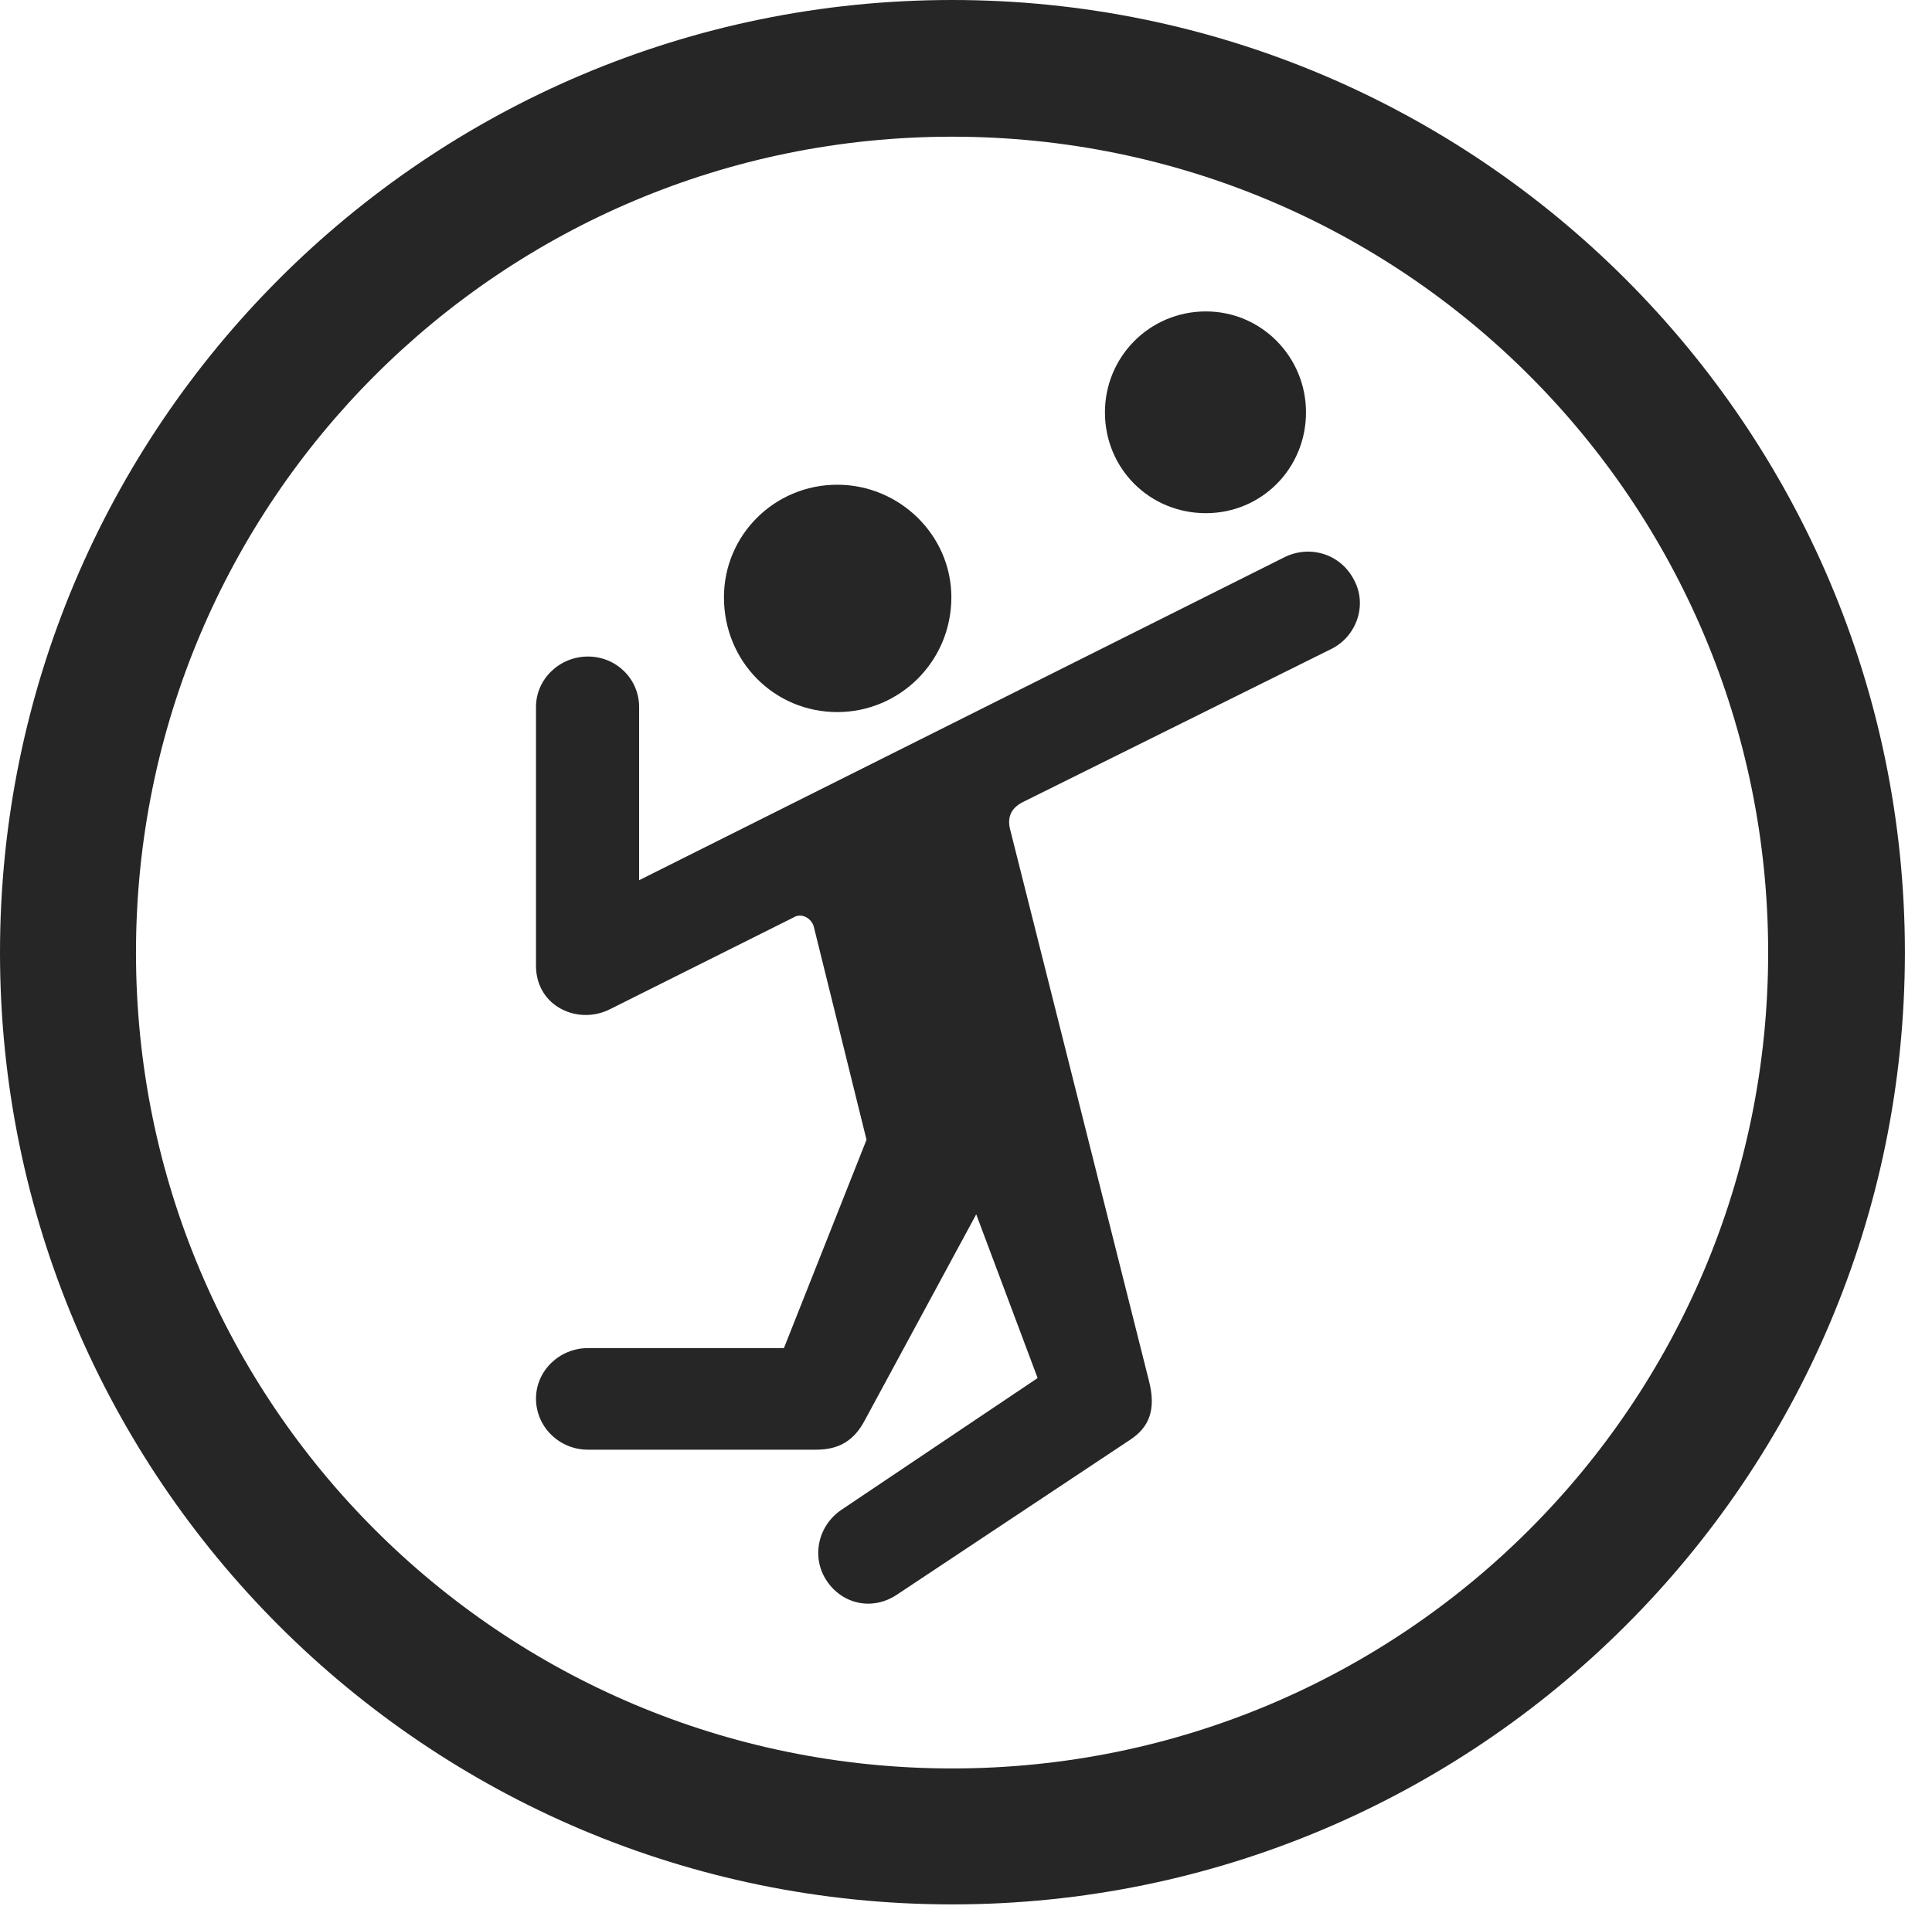 <?xml version="1.0" encoding="UTF-8"?>
<!--Generator: Apple Native CoreSVG 326-->
<!DOCTYPE svg
PUBLIC "-//W3C//DTD SVG 1.1//EN"
       "http://www.w3.org/Graphics/SVG/1.1/DTD/svg11.dtd">
<svg version="1.1" xmlns="http://www.w3.org/2000/svg" xmlns:xlink="http://www.w3.org/1999/xlink" viewBox="0 0 25.801 25.459">
 <g>
  <rect height="25.459" opacity="0" width="25.801" x="0" y="0"/>
  <path d="M12.715 25.439C19.736 25.439 25.439 19.746 25.439 12.725C25.439 5.703 19.736 0 12.715 0C5.693 0 0 5.703 0 12.725C0 19.746 5.693 25.439 12.715 25.439ZM12.715 23.623C6.689 23.623 1.816 18.75 1.816 12.725C1.816 6.699 6.689 1.826 12.715 1.826C18.74 1.826 23.613 6.699 23.613 12.725C23.613 18.75 18.74 23.623 12.715 23.623Z" fill="black" fill-opacity="0.85"/>
  <path d="M11.182 9.512C12.012 9.512 12.705 8.838 12.705 7.979C12.705 7.148 12.012 6.475 11.182 6.475C10.342 6.475 9.668 7.148 9.668 7.979C9.668 8.838 10.342 9.512 11.182 9.512ZM7.158 12.9C7.158 13.447 7.725 13.701 8.154 13.477L10.596 12.256C10.703 12.188 10.84 12.266 10.869 12.383L11.572 15.225L10.469 18.008L7.852 18.008C7.471 18.008 7.158 18.311 7.158 18.682C7.158 19.062 7.471 19.365 7.852 19.365L10.898 19.365C11.201 19.365 11.406 19.248 11.553 18.965L13.037 16.221L13.857 18.408L11.24 20.166C10.918 20.381 10.83 20.811 11.045 21.123C11.25 21.426 11.65 21.523 11.982 21.299L15.098 19.229C15.332 19.072 15.449 18.848 15.342 18.438L13.496 11.104C13.447 10.938 13.486 10.801 13.662 10.713L17.773 8.672C18.115 8.506 18.262 8.086 18.086 7.754C17.91 7.402 17.5 7.275 17.158 7.441L8.535 11.758L8.535 9.443C8.535 9.072 8.232 8.77 7.852 8.77C7.471 8.77 7.158 9.072 7.158 9.443ZM16.104 6.855C16.846 6.855 17.441 6.26 17.441 5.508C17.441 4.766 16.846 4.16 16.104 4.16C15.352 4.16 14.756 4.766 14.756 5.508C14.756 6.26 15.352 6.855 16.104 6.855Z" fill="black" fill-opacity="0.85"/>
 </g>
</svg>

